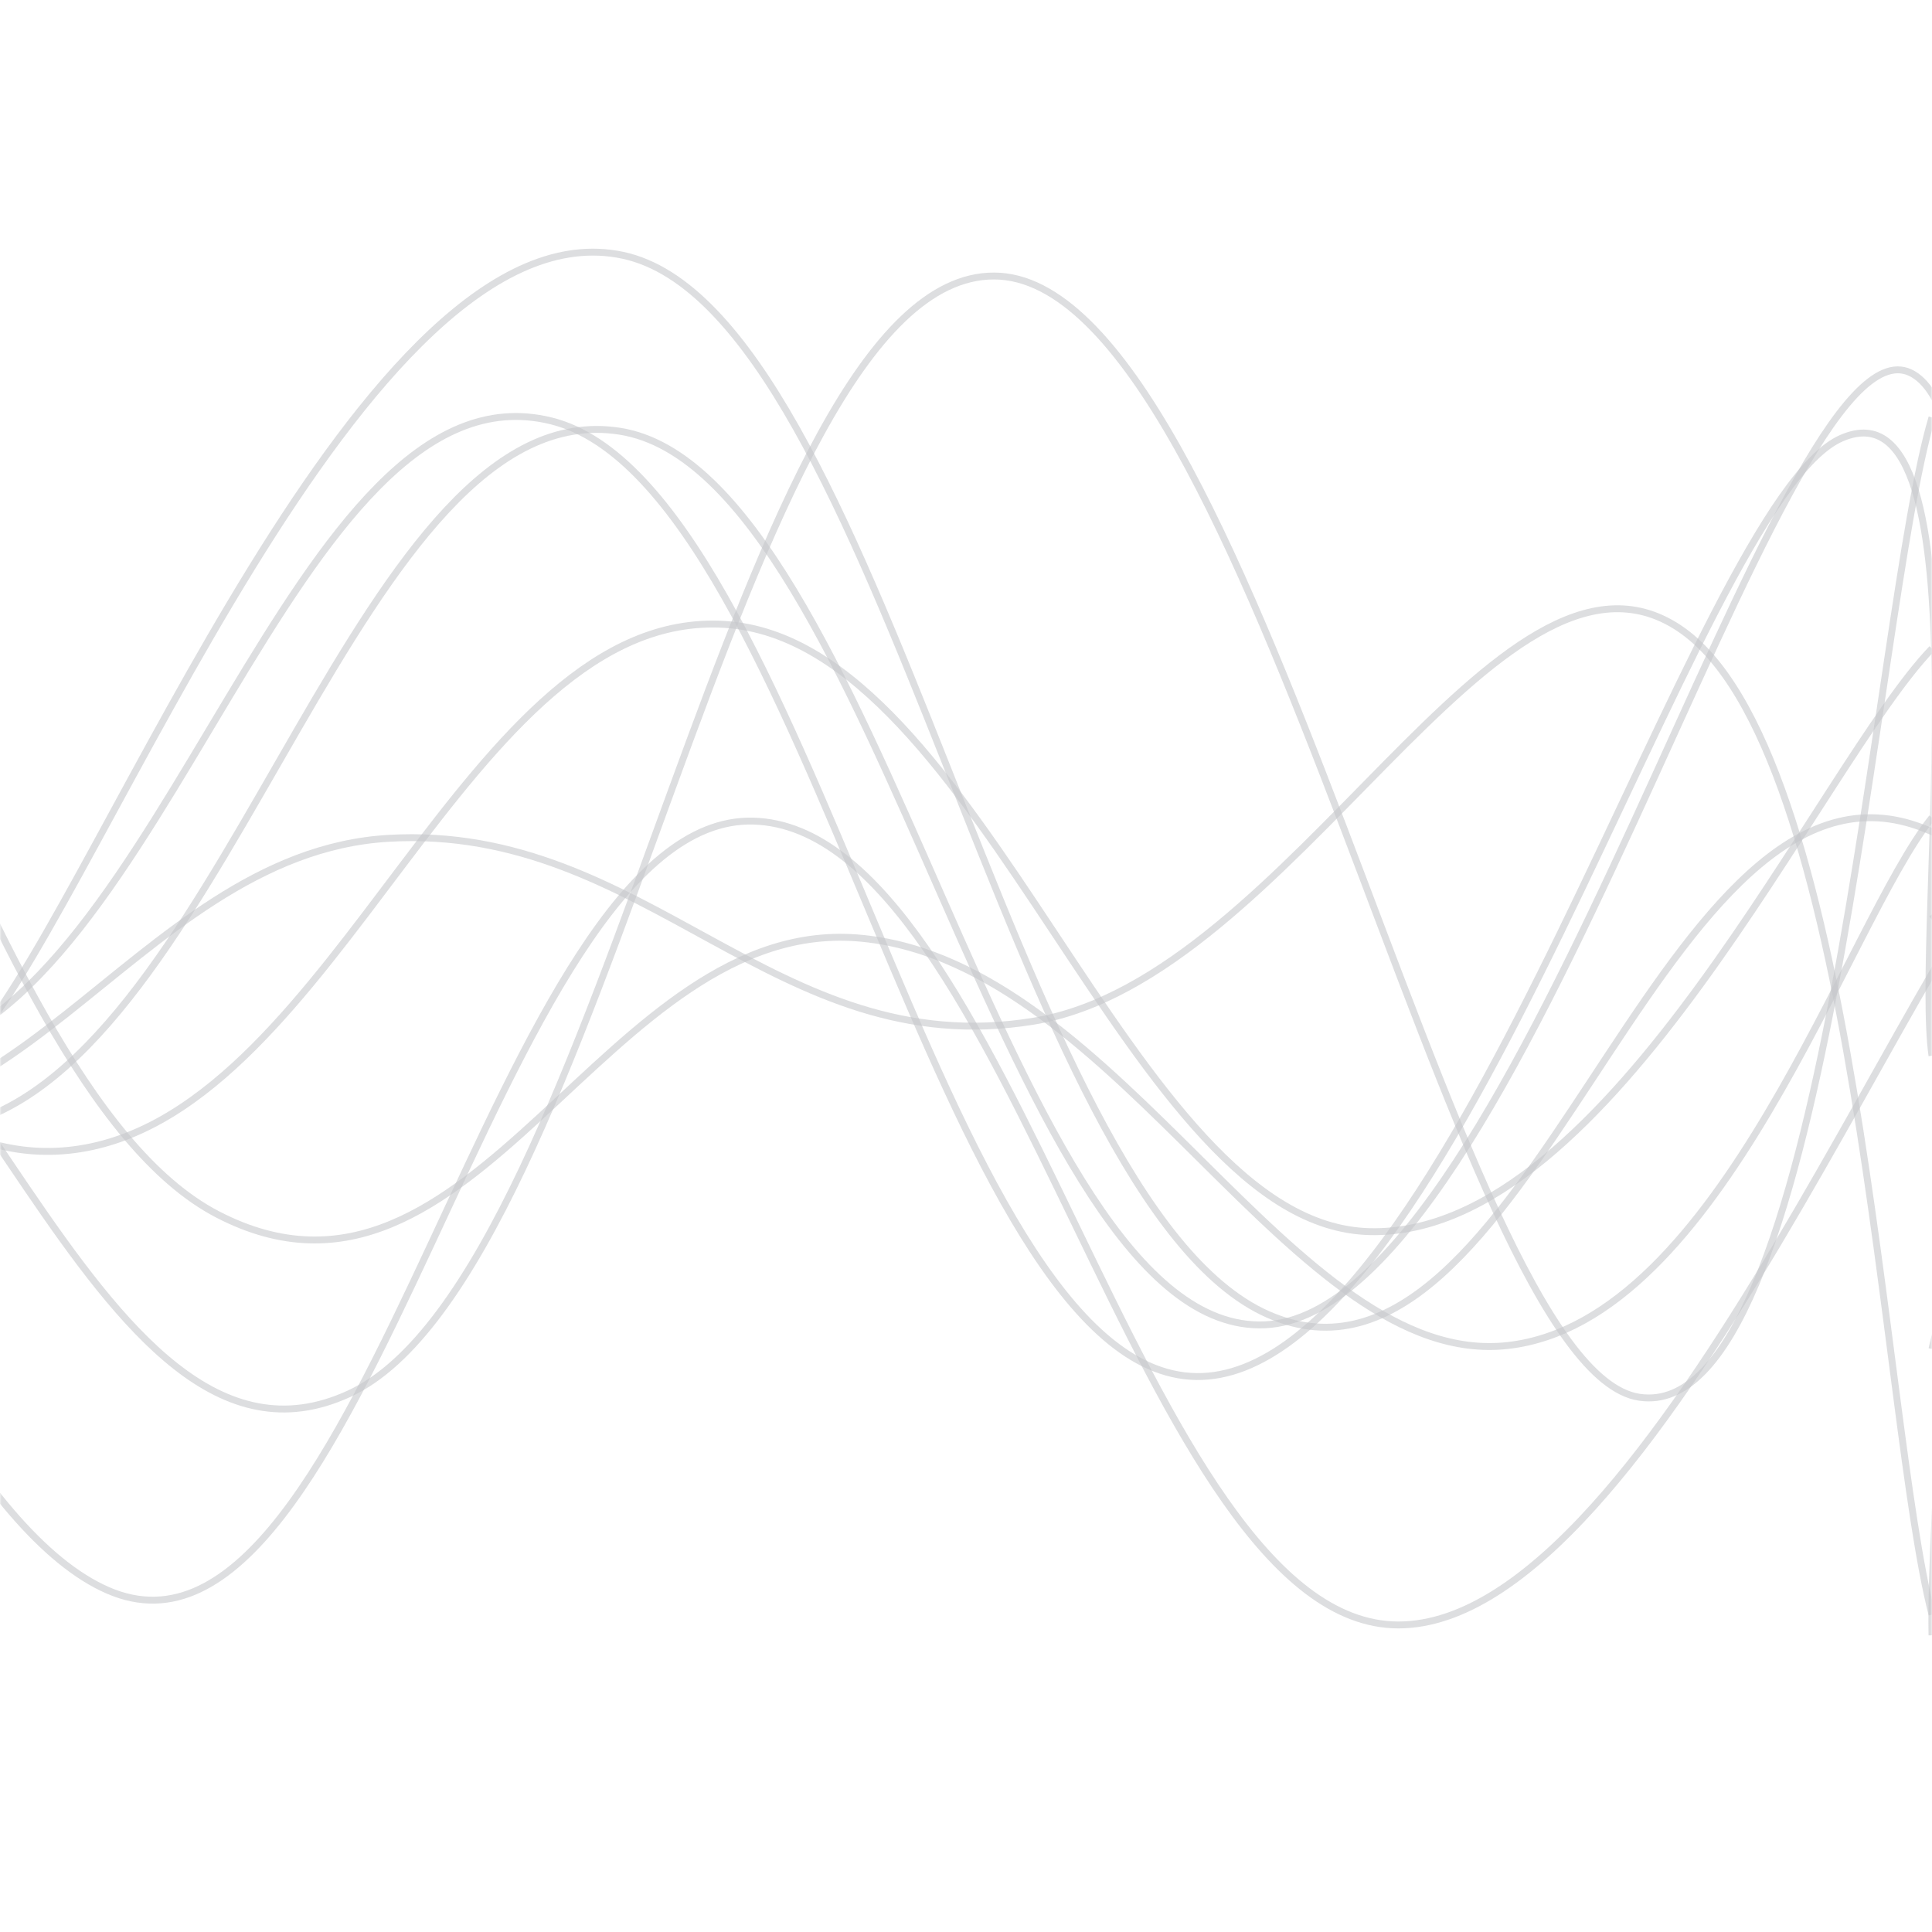<svg xmlns="http://www.w3.org/2000/svg" version="1.1" xmlns:xlink="http://www.w3.org/1999/xlink" xmlns:svgjs="http://svgjs.dev/svgjs" width="560" height="560" preserveAspectRatio="none" viewBox="0 0 560 560"><g mask="url(&quot;#SvgjsMask1007&quot;)" fill="none"><path d="M -6.454,301 C 30.95,255.6 105.75,58 180.546,74 C 255.35,90 292.75,348 367.546,381 C 442.35,414 479.75,215.2 554.546,239 C 629.35,262.8 740.46,494.8 741.546,500 C 742.64,505.2 596.31,312 560,265" stroke="rgba(197, 199, 201, 0.58)" stroke-width="2"></path><path d="M -272.842,360 C -235.44,338.4 -160.64,243.2 -85.842,252 C -11.04,260.8 26.36,438.4 101.158,404 C 175.96,369.6 213.36,79.8 288.158,80 C 362.96,80.2 420.79,396.8 475.158,405 C 529.53,413.2 543.03,177.8 560,121" stroke="rgba(197, 199, 201, 0.58)" stroke-width="2"></path><path d="M -261.438,85 C -224.04,131.6 -149.24,286.4 -74.438,318 C 0.36,349.6 37.76,247.4 112.562,243 C 187.36,238.6 224.76,308.2 299.562,296 C 374.36,283.8 434.47,147.6 486.562,182 C 538.65,216.4 545.31,410.8 560,468" stroke="rgba(197, 199, 201, 0.58)" stroke-width="2"></path><path d="M -350.814,472 C -313.41,425.6 -238.61,267.8 -163.814,240 C -89.01,212.2 -51.61,344.8 23.186,333 C 97.99,321.2 135.39,176.2 210.186,181 C 284.99,185.8 327.22,355.6 397.186,357 C 467.15,358.4 527.44,221.8 560,188" stroke="rgba(197, 199, 201, 0.58)" stroke-width="2"></path><path d="M -194.325,245 C -156.93,261 -82.13,349 -7.325,325 C 67.47,301 104.87,113.2 179.675,125 C 254.47,136.8 291.87,387.4 366.675,384 C 441.47,380.6 515.01,90 553.675,108 C 592.34,126 558.73,400.8 560,474" stroke="rgba(197, 199, 201, 0.58)" stroke-width="2"></path><path d="M -310.938,305 C -273.54,259.6 -198.74,68.6 -123.938,78 C -49.14,87.4 -11.74,313.2 63.062,352 C 137.86,390.8 175.26,264.4 250.062,272 C 324.86,279.6 375.07,397 437.062,390 C 499.05,383 535.41,267.6 560,237" stroke="rgba(197, 199, 201, 0.58)" stroke-width="2"></path><path d="M -214.224,187 C -176.82,210.8 -102.02,319 -27.224,306 C 47.58,293 84.98,103.4 159.776,122 C 234.58,140.6 271.98,398 346.776,399 C 421.58,400 491.13,145.6 533.776,127 C 576.42,108.4 554.76,270.2 560,306" stroke="rgba(197, 199, 201, 0.58)" stroke-width="2"></path><path d="M -155.666,76 C -118.27,153 -43.47,428.6 31.334,461 C 106.13,493.4 143.53,236 218.334,238 C 293.13,240 330.53,471 405.334,471 C 480.13,471 561.4,254 592.334,238 C 623.27,222 566.47,360.4 560,391" stroke="rgba(197, 199, 201, 0.58)" stroke-width="2"></path></g><defs><mask id="SvgjsMask1007"><rect width="560" height="560" fill="#ffffff"></rect></mask></defs></svg>